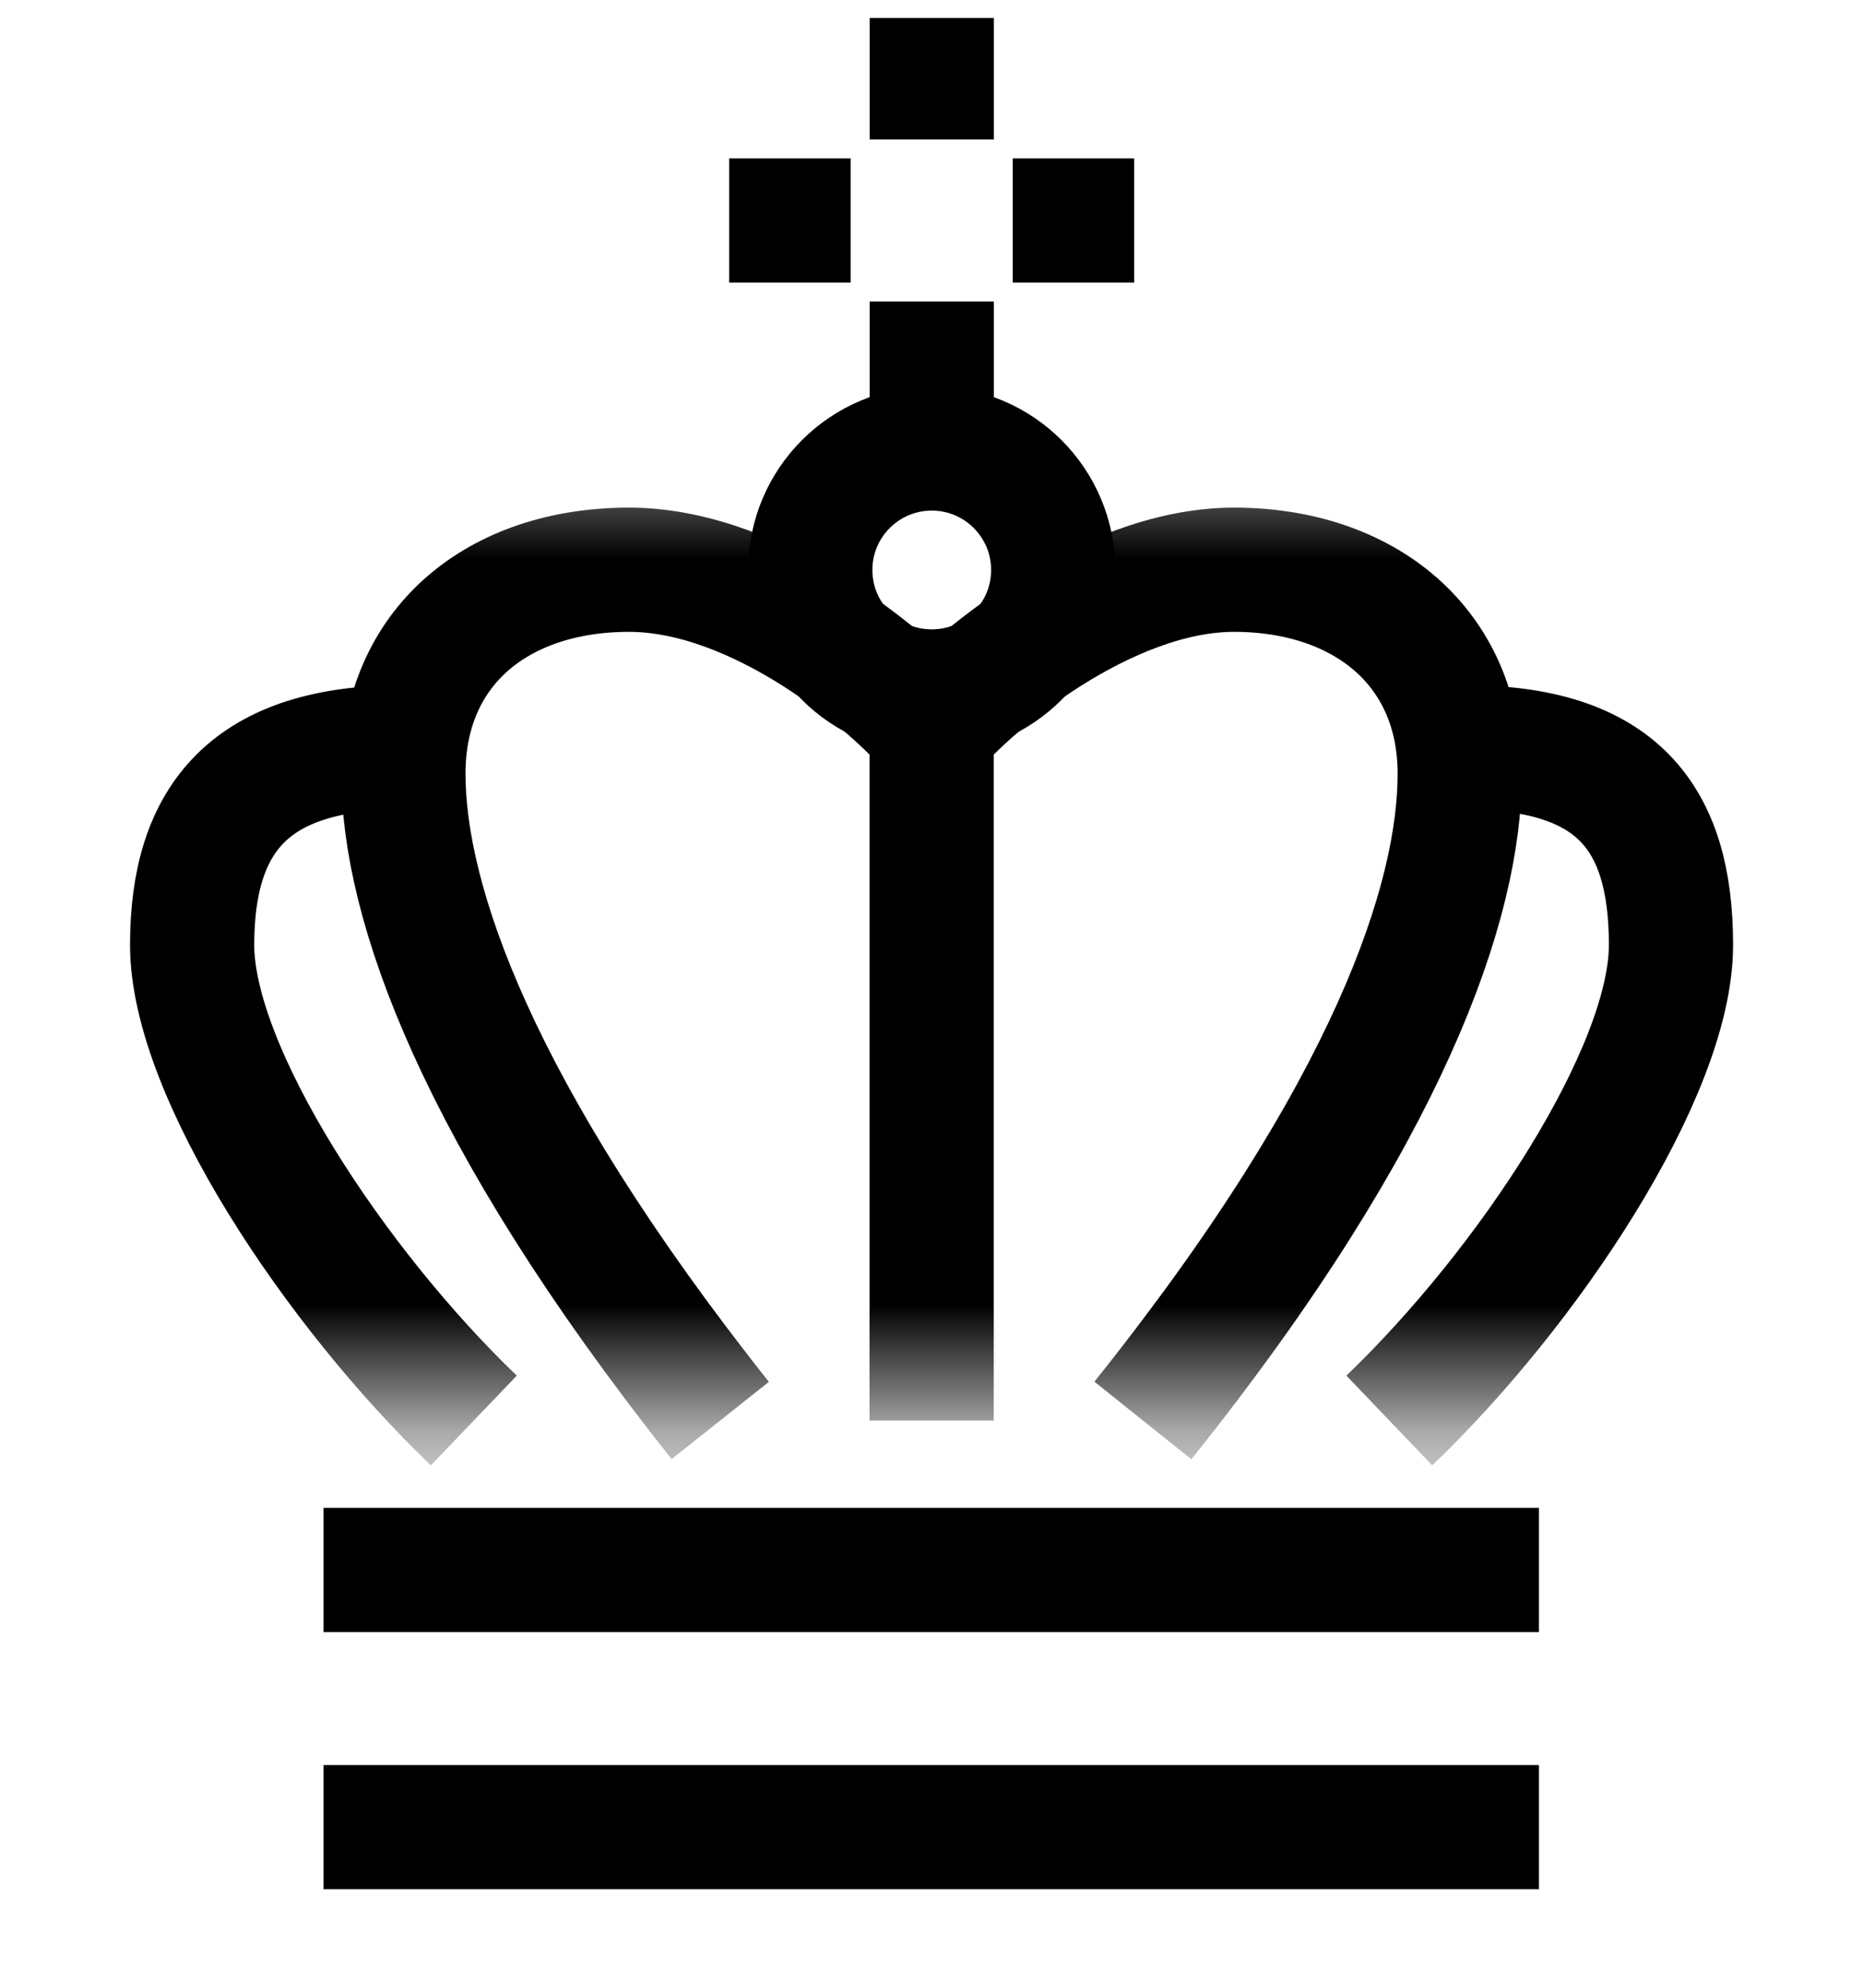 <svg width="100%" height="100%" viewBox="0 0 15 16" fill="none" xmlns="http://www.w3.org/2000/svg">
  <path d="M7.502 0.145V1.123M7.502 2.427L7.502 3.405M9.132 1.775H8.154M6.849 1.775H5.871" stroke="black"/>
  <circle cx="7.502" cy="4.588" r="0.978" stroke="black"/>
  <path d="M2.605 12.637H12.391" stroke="black"/>
  <path d="M2.605 14.707H12.391" stroke="black"/>
  <mask id="mask0_1974_42590" style="mask-type:alpha" maskUnits="userSpaceOnUse" x="0" y="3" width="15" height="9">
    <rect y="3.586" width="15" height="7.759" fill="#D9D9D9"/>
  </mask>
  <g mask="url(#mask0_1974_42590)">
    <path d="M7.501 11.434V5.88M7.501 5.88C7.794 5.521 8.888 4.586 9.936 4.586C10.984 4.586 11.753 5.208 11.753 6.228C11.753 7.248 11.194 8.944 9.202 11.434M7.501 5.88C7.207 5.521 6.125 4.586 5.065 4.586C4.005 4.586 3.248 5.208 3.248 6.228C3.248 7.248 3.823 8.944 5.799 11.434M11.792 6.015C13.019 6.015 13.454 6.579 13.454 7.606C13.454 8.632 12.3 10.368 11.186 11.434M3.248 6.015C2.021 6.015 1.547 6.579 1.547 7.606C1.547 8.632 2.702 10.368 3.815 11.434" stroke="black"/>
  </g> 
</svg>
